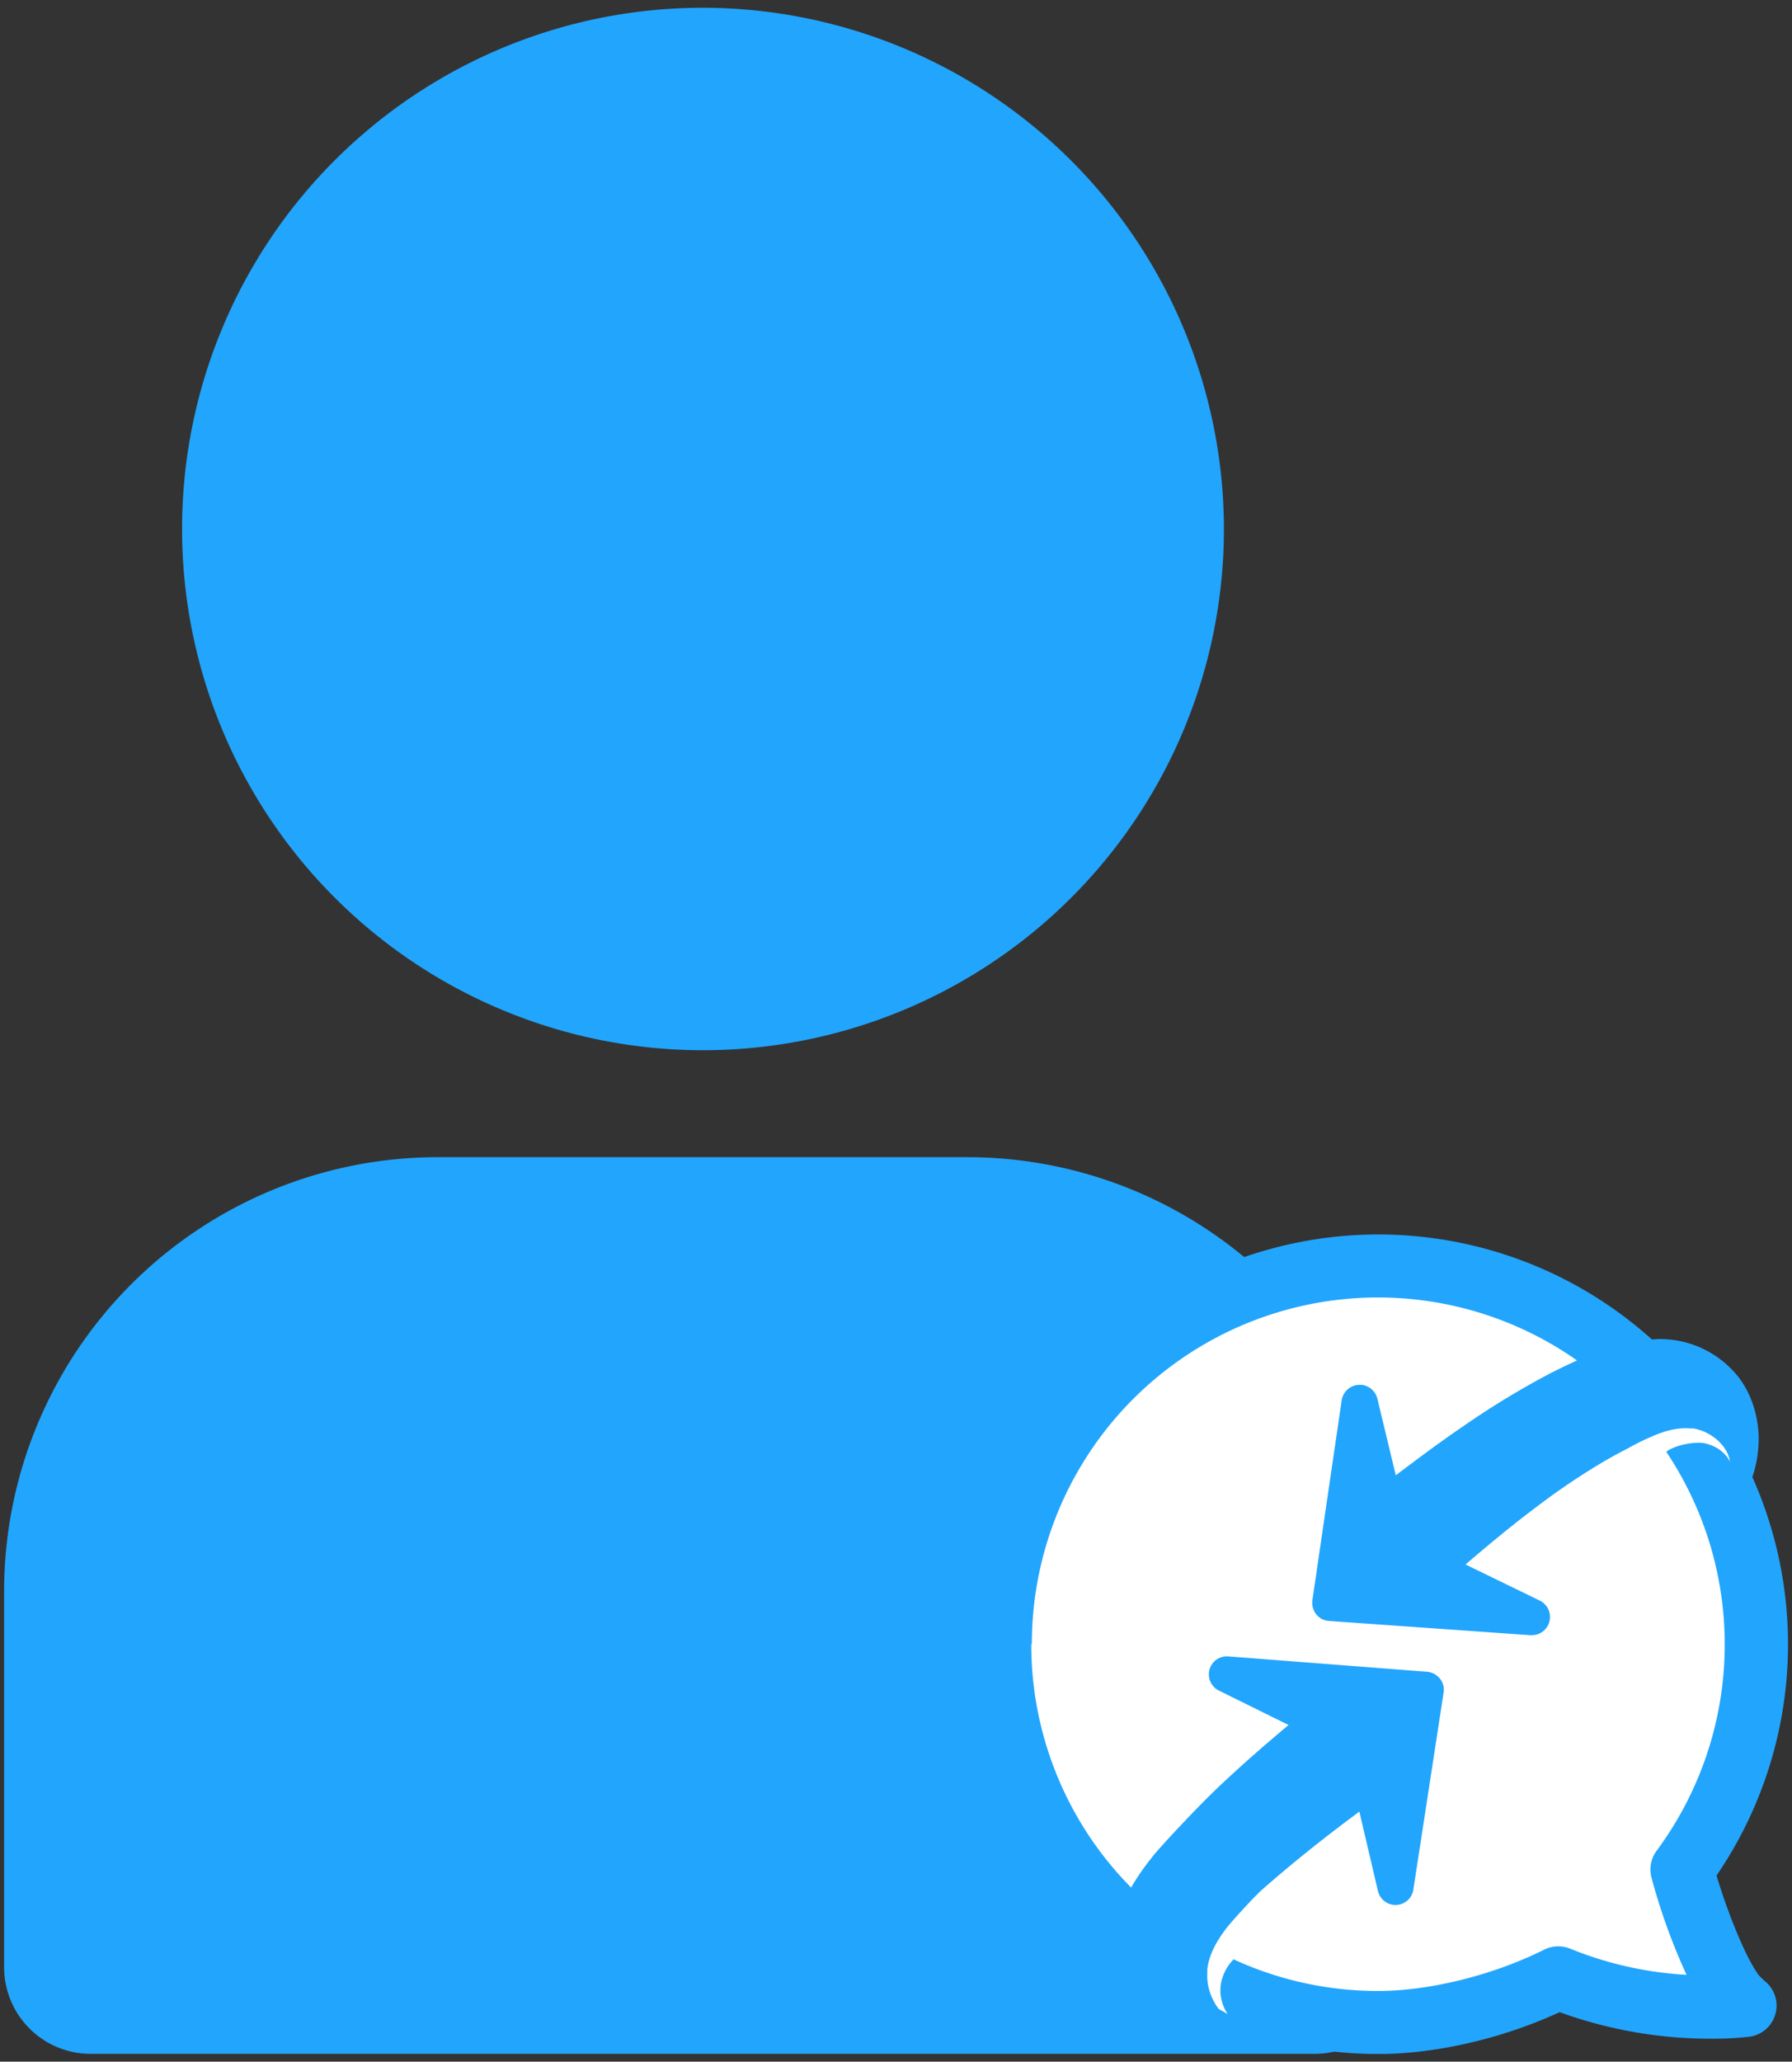 <svg id="Capa_1" data-name="Capa 1" xmlns="http://www.w3.org/2000/svg" viewBox="0 0 434.85 500"><rect x="0" y="0" width="434.85" height="500" fill="#333333" stroke="none"/><defs><style>.cls-1{fill:#22a5fd;}.cls-2{fill:#fff;}</style></defs><title>TWINBUSINESS ICONOS ACTIVOS </title><path class="cls-1" d="M234.9,280.64H106.14A105.26,105.26,0,0,0,1,385.78V477.1a21,21,0,0,0,21,21H319a21,21,0,0,0,21-21V385.78A105.26,105.26,0,0,0,234.9,280.64Z"/><path class="cls-1" d="M170.52,1.88A126.41,126.41,0,1,0,297,128.31,126.57,126.57,0,0,0,170.52,1.88Z"/><path class="cls-2" d="M236.54,398.76a97.74,97.74,0,0,0,34.35,74.43A23.67,23.67,0,0,0,277,488.06c4.36,4.79,12.37,6.44,18.64,6.05.8,0,1.59-.05,2.29-.11a20.51,20.51,0,0,0,3-.54,15.59,15.59,0,0,0,4.25-1.23,96.74,96.74,0,0,0,27.37,4.47h3.57c13.33-.28,28.58-3.95,41.67-10a105.71,105.71,0,0,0,36.32,6.35,79.57,79.57,0,0,0,9-.46,7.51,7.51,0,0,0,3.4-13.58c-2.84-2.13-8.17-14.8-11.18-25a97.93,97.93,0,0,0,8.56-95.25.68.68,0,0,0,.07-.2,29.13,29.13,0,0,0,1.37-7c.52-6.35-1.61-13.45-5.71-17.89A23.94,23.94,0,0,0,402,325.81c-.7,0-1.4.05-2.09.09a97.9,97.9,0,0,0-163.33,72.86"/><path class="cls-1" d="M250.39,398.76a84,84,0,0,1,132.3-68.82c-2,.89-4,1.87-6.17,2.95a199.78,199.78,0,0,0-18.86,11.24c-4.84,3.25-9.8,6.77-15.18,10.83-1.35,1-2.59,1.93-3.78,2.83l-4.46-18.57a4.46,4.46,0,0,0-3.83-3.37h-.67a4.42,4.42,0,0,0-4.17,3.79l-7.1,48.43a4.56,4.56,0,0,0,.93,3.44,4.33,4.33,0,0,0,3.13,1.61l48.85,3.45h.31a4.42,4.42,0,0,0,1.94-8.4l-18-8.75c1.18-1,2.42-2.08,3.77-3.21,4.77-4,9.15-7.54,13.42-10.73a168,168,0,0,1,15.77-10.68c1.54-.92,3-1.74,4.41-2.48l1.66-.88.11-.05c1.95-1.09,4-2.14,6.06-3,.9-.4,1.86-.77,2.87-1.11.51-.17,1-.3,1.54-.43a16,16,0,0,1,1.63-.3,13.22,13.22,0,0,1,3.32-.12l.42,0,.2,0h.06l.08,0H411l.34.09a1.37,1.37,0,0,1,.37.08c.27.09.58.15.84.24l.72.25a12.23,12.23,0,0,1,2.51,1.4,9.47,9.47,0,0,1,1.86,1.66,8.75,8.75,0,0,1,1.22,1.66,8.29,8.29,0,0,1,.64,1.43c.07.2.11.4.17.55a2.38,2.38,0,0,1,.05.41c.06.22.08.33.08.33l-.15-.31c-.06-.1-.11-.21-.19-.34l-.3-.47a8.05,8.05,0,0,0-1-1.09,8.85,8.85,0,0,0-1.46-1.11,10.42,10.42,0,0,0-1.93-.88,11.43,11.43,0,0,0-1.16-.32c-2.56-.47-7.34.53-9.27,2.08A84,84,0,0,1,402,448.84a7.62,7.62,0,0,0-1.26,6.46,148,148,0,0,0,8.52,23.64,88,88,0,0,1-28.22-6.34,7.68,7.68,0,0,0-6.36.25c-12.31,6.15-27.74,10-40.24,10a83.55,83.55,0,0,1-35.09-7.67h0a11.16,11.16,0,0,0-3.2,6.85c0,.45,0,.9,0,1.33a11.94,11.94,0,0,0,.45,2.35,9.82,9.82,0,0,0,.81,1.93,5,5,0,0,0,.55.83c-.38-.21-1.73-1-2.07-1.15a.06.06,0,0,0-.05,0,8.09,8.09,0,0,1-.67-.9c-.29-.45-.57-1-.86-1.5-.15-.33-.28-.64-.43-1a13.56,13.56,0,0,1-.83-3.12c0-.28-.05-.56-.09-.88s0-.62,0-1v-.43l0-.39V478s0-.06,0-.08v-.07l0-.23.06-.45c.52-3.6,2.53-6.88,4.73-9.72,1-1.31,4.29-4.89,6.37-7.07l1.64-1.65s0,0,0,0c6.57-5.8,13.08-11.06,20.2-16.46,1.39-1.05,2.68-2,3.9-2.93l4.52,19.29a4.38,4.38,0,0,0,8.52,0,2.1,2.1,0,0,0,.06-.31l7.35-47.87a4.27,4.27,0,0,0-.9-3.35,4.46,4.46,0,0,0-3.09-1.66l-48.27-3.73a4.36,4.36,0,0,0-4.56,3.23,2.93,2.93,0,0,0-.11.65,4.35,4.35,0,0,0,2.38,4.4l16.93,8.36q-1.66,1.38-3.55,3c-5.08,4.31-9.57,8.35-13.73,12.29-5.71,5.44-15.24,15.76-15.86,16.81a56.26,56.26,0,0,0-5.07,7.32,83.75,83.75,0,0,1-24.23-59m-15.27,0A99.18,99.18,0,0,0,270,474.27a24,24,0,0,0,6.17,15.09c4.43,4.86,12.56,6.53,18.92,6.14.81,0,1.61-.06,2.32-.12a22.52,22.52,0,0,0,3.08-.54,15.72,15.72,0,0,0,4.32-1.26,98,98,0,0,0,27.76,4.54h3.63c13.51-.29,29-4,42.26-10.13a107.22,107.22,0,0,0,36.86,6.44,80.57,80.57,0,0,0,9.12-.47,7.62,7.62,0,0,0,3.45-13.78c-2.89-2.15-8.29-15-11.35-25.33a99.36,99.36,0,0,0,8.69-96.63,1.18,1.18,0,0,0,.07-.2,29.36,29.36,0,0,0,1.39-7.06c.53-6.43-1.63-13.64-5.8-18.14a24.26,24.26,0,0,0-17.92-8.07c-.71,0-1.43.05-2.12.09a99.31,99.31,0,0,0-165.7,73.92"/></svg>
